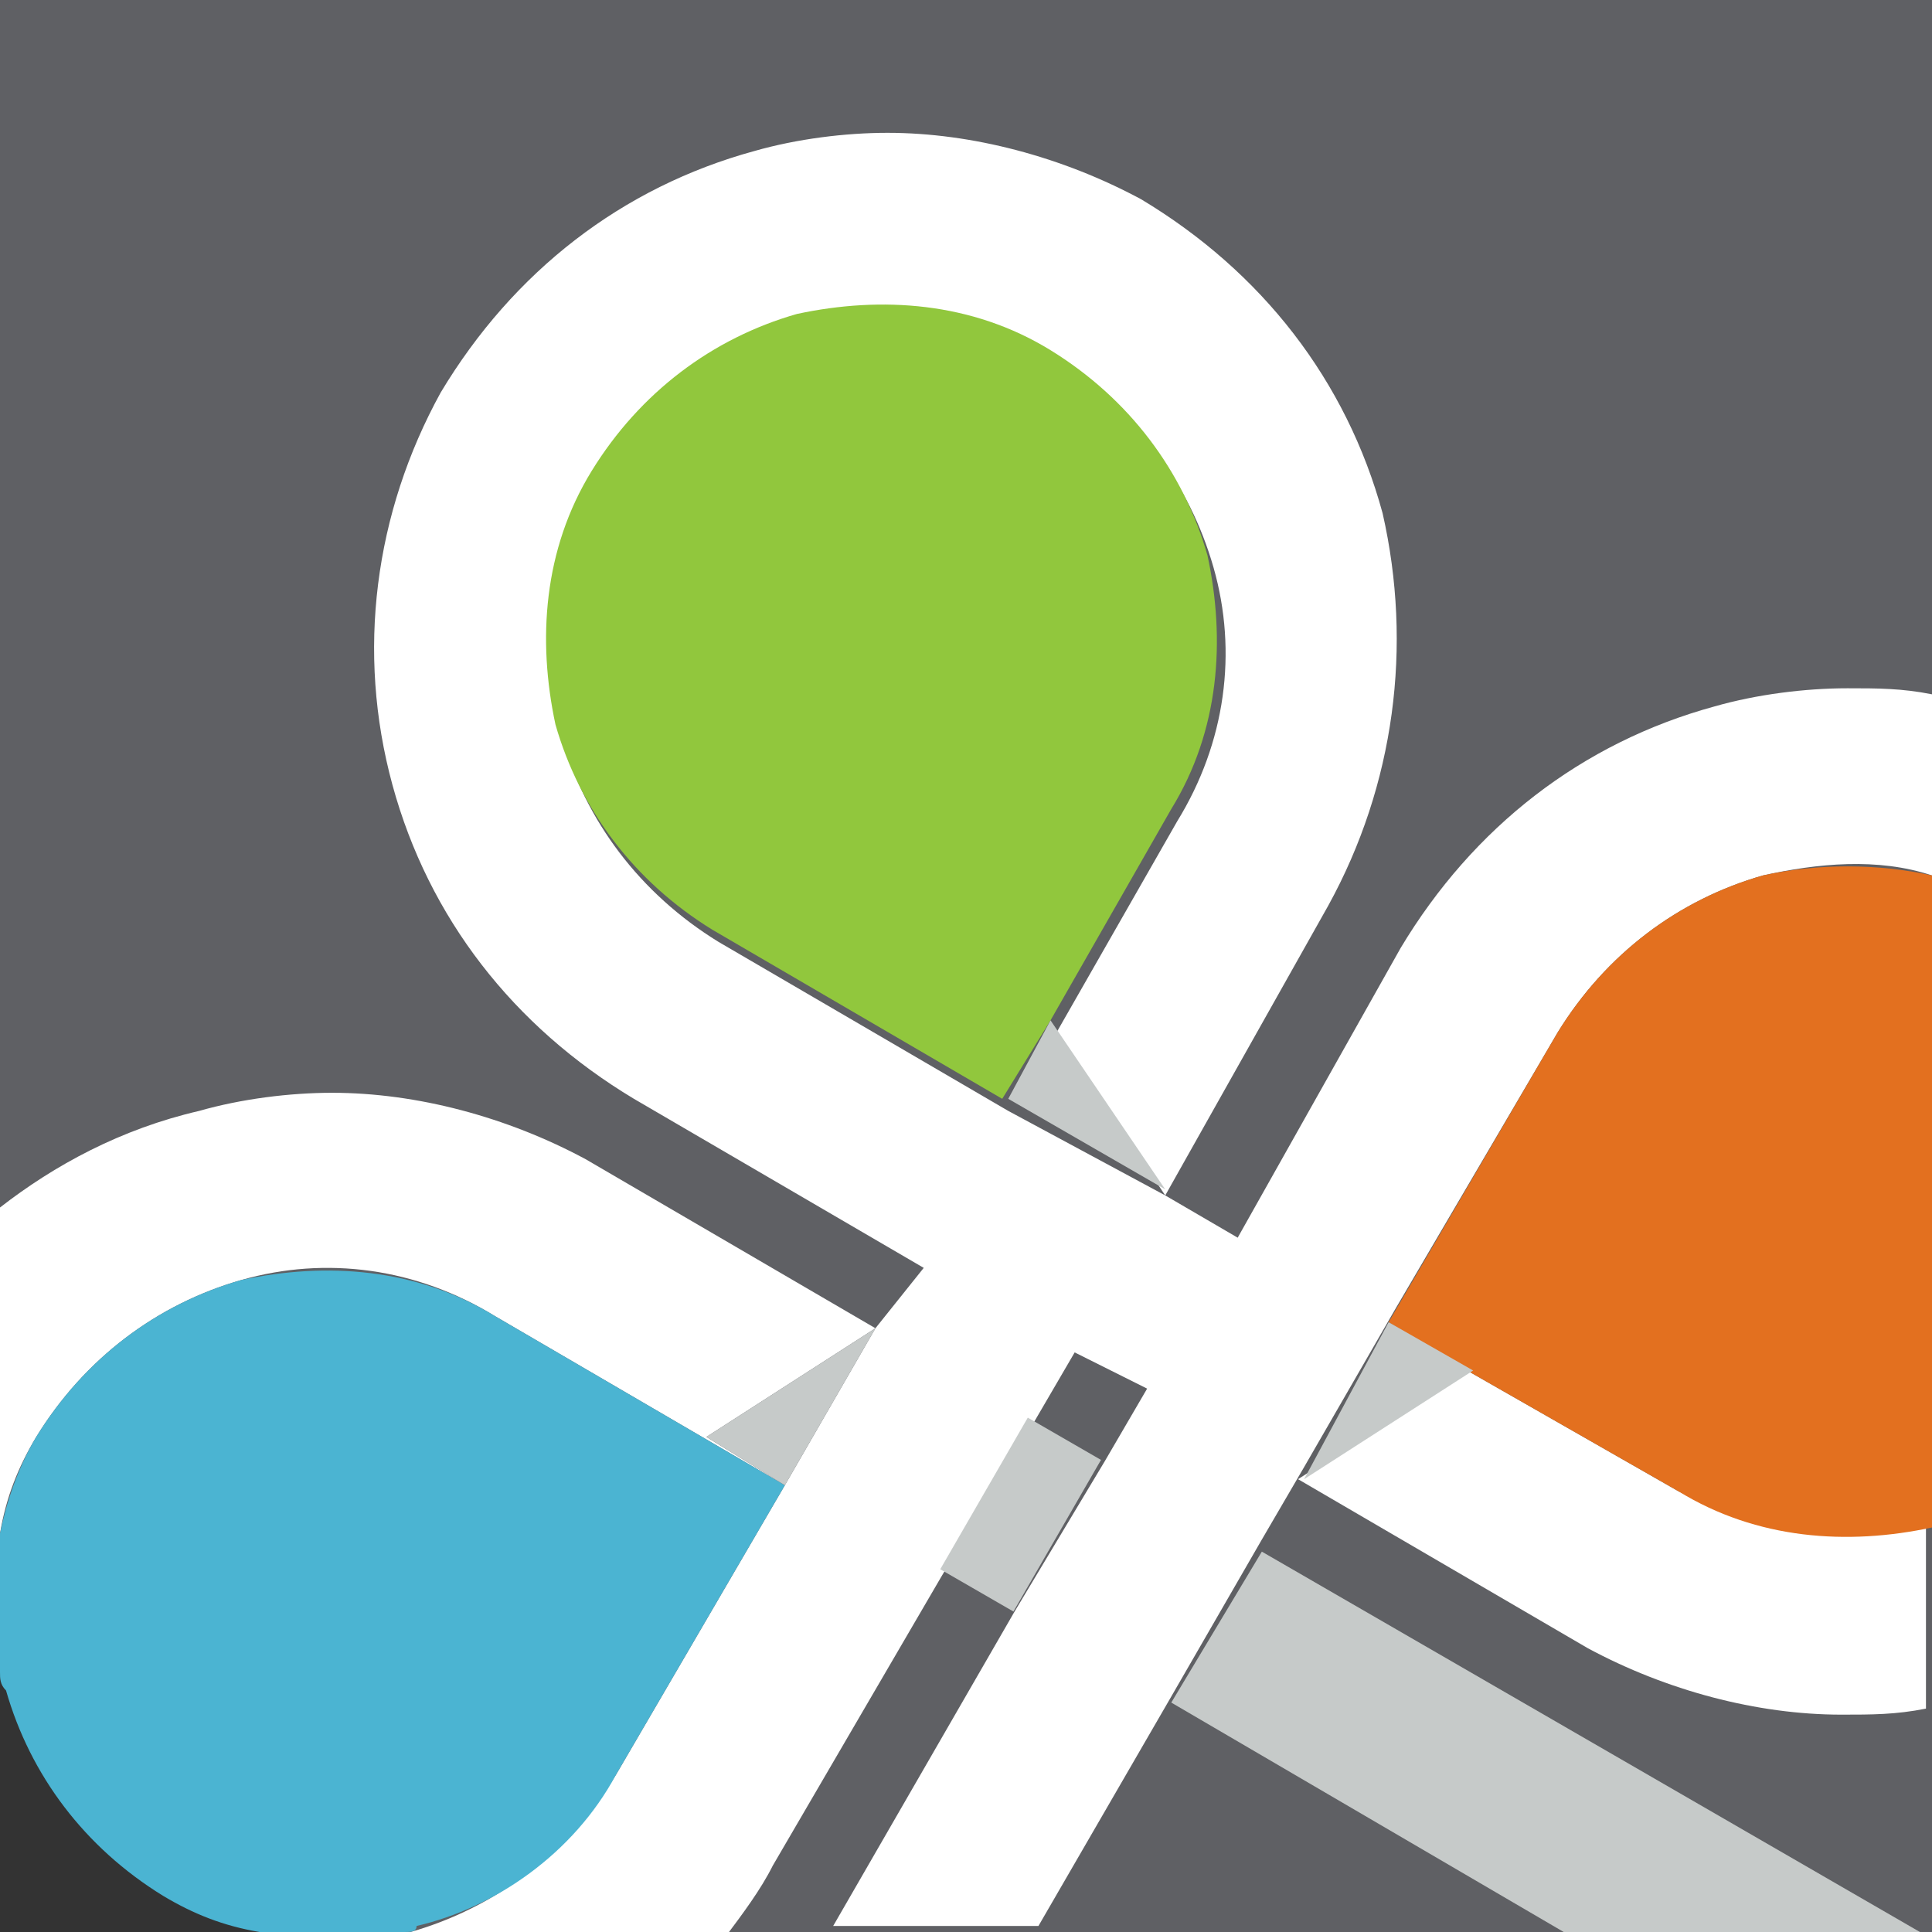 <?xml version="1.0" encoding="utf-8"?>
<!-- Generator: Adobe Illustrator 18.0.0, SVG Export Plug-In . SVG Version: 6.00 Build 0)  -->
<!DOCTYPE svg PUBLIC "-//W3C//DTD SVG 1.1//EN" "http://www.w3.org/Graphics/SVG/1.1/DTD/svg11.dtd">
<svg version="1.1" id="Layer_2" xmlns="http://www.w3.org/2000/svg" xmlns:xlink="http://www.w3.org/1999/xlink" x="0px" y="0px"
	 viewBox="0 0 32 32" enable-background="new 0 0 32 32" xml:space="preserve">
<rect x="0" y="0" width="32" height="32" fill="#333333" stroke="none"/>
<g>
	<path fill="#5F6064" d="M0,5.3v21.3C0,29.6,2.4,32,5.3,32H32V5.3V0h-5.3H5.3H0V5.3z"/>
	<g>
		<rect x="17.3" y="22.5" transform="matrix(0.866 0.5 -0.5 0.866 14.041 -5.889)" fill="none" width="1.4" height="1.4"/>
		<path fill="#FFFFFF" d="M27.8,24.7l-3.5-2l-2.8,1.8l4.8,2.8c1.3,0.7,2.8,1.1,4.2,1.1l0,0c0.5,0,0.9,0,1.4-0.1v-3
			C30.6,25.6,29.2,25.4,27.8,24.7z"/>
		<path fill="#FFFFFF" d="M25.8,17.1c0.8-1.3,2-2.2,3.4-2.6c0.9-0.2,1.9-0.3,2.8,0v-3c-0.5-0.1-0.9-0.1-1.4-0.1
			c-0.7,0-1.5,0.1-2.2,0.3c-2.2,0.6-4,2-5.2,4l-2.7,4.8l-1.2-0.7l-2.6-1.4l0,0l0,0l-4.8-2.8c-1.3-0.8-2.2-2-2.6-3.4
			c-0.4-1.4-0.2-2.9,0.6-4.2c0.8-1.3,2-2.2,3.4-2.6c1.4-0.4,2.9-0.2,4.2,0.6c1.3,0.8,2.2,2,2.6,3.4c0.4,1.4,0.2,2.9-0.6,4.2l-2,3.5
			l1.8,2.7l2.7-4.8c1.1-2,1.4-4.3,0.9-6.5c-0.6-2.2-2-4-4-5.2c-1.3-0.7-2.8-1.1-4.2-1.1c-0.7,0-1.5,0.1-2.2,0.3c-2.2,0.6-4,2-5.2,4
			c-1.1,2-1.4,4.3-0.8,6.5c0.6,2.2,2,4,4,5.2l4.8,2.8L14.5,22L13,24.6l-1.3-0.8l2.8-1.8l-4.8-2.8c-1.3-0.7-2.8-1.1-4.2-1.1
			c-0.7,0-1.5,0.1-2.2,0.3C2,18.7,0.9,19.3,0,20v5.4c0.1-0.6,0.3-1.1,0.6-1.6c0.8-1.3,2-2.2,3.4-2.6c1.4-0.4,2.9-0.2,4.2,0.6
			l4.8,2.8l-2.8,4.8c-0.8,1.3-2,2.2-3.4,2.6c-0.1,0-0.2,0-0.2,0.1H12c0.3-0.4,0.6-0.8,0.8-1.2l2.8-4.8l1.5-2.5l0.7-1.2L19,23
			l-0.7,1.2l-1.5,2.5l-3,5.2h3.4l2.2-3.8h0l1.5-2.6l0.7-1.2l1.5-2.6L25.8,17.1z"/>
		<path fill="#91C73D" d="M17.4,16.9l2-3.5c0.8-1.3,0.9-2.8,0.6-4.2c-0.4-1.4-1.3-2.6-2.6-3.4c-1.3-0.8-2.8-0.9-4.2-0.6
			c-1.4,0.4-2.6,1.3-3.4,2.6c-0.8,1.3-0.9,2.8-0.6,4.2c0.4,1.4,1.3,2.6,2.6,3.4l4.8,2.8l0,0L17.4,16.9L17.4,16.9z"/>
		<path fill="#E3701F" d="M29.2,14.5c-1.4,0.4-2.6,1.3-3.4,2.6L23,21.9l1.3,0.8l0,0l3.5,2c1.3,0.8,2.8,0.9,4.2,0.6V14.5
			C31.1,14.3,30.1,14.3,29.2,14.5z"/>
		<path fill="#4BB4D2" d="M10.2,29.4l2.8-4.8l-4.8-2.8C6.9,21,5.4,20.9,4,21.2c-1.4,0.4-2.6,1.3-3.4,2.6c-0.3,0.5-0.5,1.1-0.6,1.6
			v2.3c0,0.1,0,0.2,0.1,0.3c0.4,1.4,1.3,2.6,2.6,3.4c0.5,0.3,1,0.5,1.6,0.6h2.4c0.1,0,0.2,0,0.2-0.1C8.2,31.6,9.5,30.7,10.2,29.4z"
			/>
		<polygon fill="#C6CAC9" points="24.4,22.7 23,21.9 21.6,24.5 24.4,22.7 		"/>
		<polygon fill="#C6CAC9" points="17.4,16.9 16.7,18.2 16.7,18.2 19.3,19.7 17.4,16.9 		"/>
		<polygon fill="#C6CAC9" points="13,24.6 14.5,22 11.7,23.8 		"/>
		
			<rect x="15.5" y="24.4" transform="matrix(0.5 -0.866 0.866 0.5 -13.307 27.215)" fill="#C6CAC9" width="2.9" height="1.4"/>
		<polygon fill="#C6CAC9" points="19.4,28.2 25.9,32 31.8,32 20.9,25.7 19.4,28.2 		"/>
	</g>
</g>
</svg>
